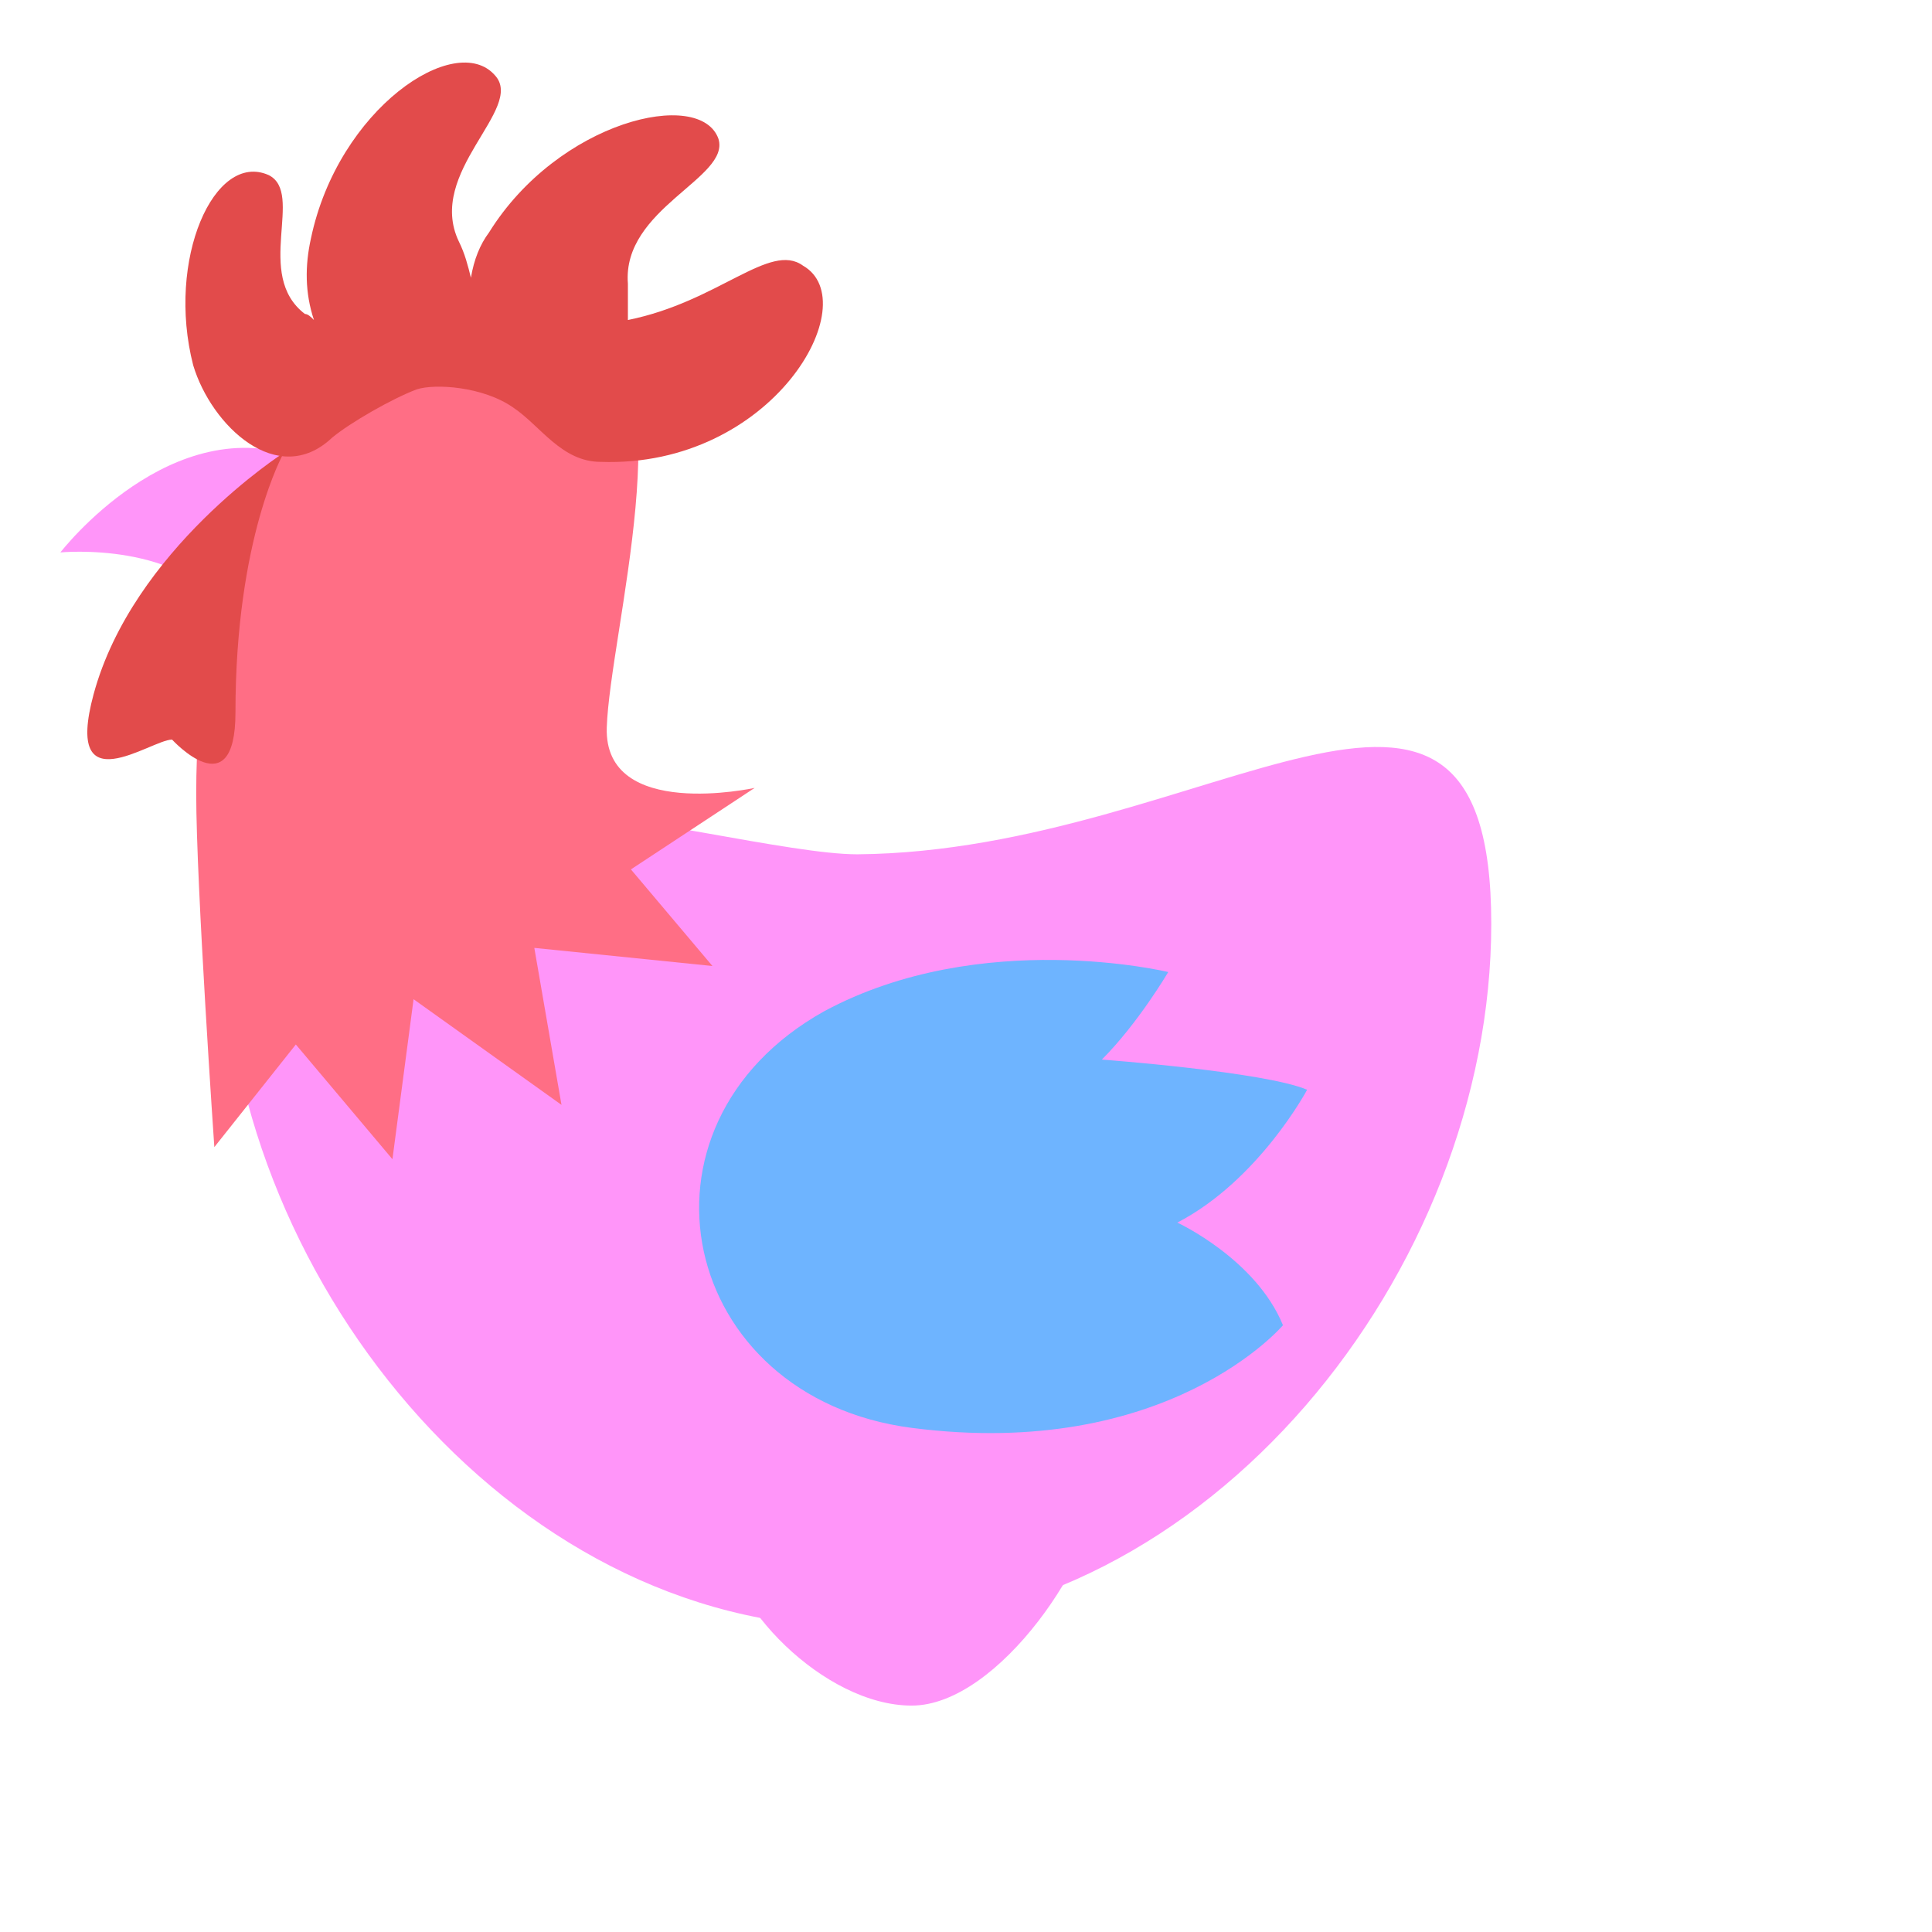 <!DOCTYPE svg PUBLIC "-//W3C//DTD SVG 1.1//EN" "http://www.w3.org/Graphics/SVG/1.1/DTD/svg11.dtd">

<!-- Uploaded to: SVG Repo, www.svgrepo.com, Transformed by: SVG Repo Mixer Tools -->
<svg width="50px" height="50px" viewBox="0 0 64 64" xmlns="http://www.w3.org/2000/svg" xmlns:xlink="http://www.w3.org/1999/xlink" aria-hidden="true" role="img" class="iconify iconify--emojione" preserveAspectRatio="xMidYMid meet" fill="#91e3a2">

<g id="SVGRepo_bgCarrier" stroke-width="0"/>

<g id="SVGRepo_tracerCarrier" stroke-linecap="round" stroke-linejoin="round"/>

<g id="SVGRepo_iconCarrier"> <path d="M7.6 20.4c1.8 2.9 3.8 3.3 5.2 1.6c2.2-2.6-.2-5.9-2.8-6.8c-4.3-1.7-8 3.1-8 3.1s4.1-.4 5.6 2.1" fill="#ff95f9"> </path> <path d="M42.8 10.2c-7.7 4.5-1.3 15.3-15.2 18.2l14.8 7.3c3 5.2 11.3 5.6 11.3 5.6s2.1-6.2.4-10.8c4.6 0 7.8-2.8 7.8-2.8s-2.6-9.2-10.5-9.2c7.8-3.2 9.2-9.8 9.2-9.8s-6.9-4.8-17.8 1.5" fill=""> </path> <path d="M35.7 62H21.4c0-1.2 8.4-1.4 8.8-9.4c1.3 8.9 5.5 8.2 5.5 9.4" fill=""> </path> <g fill="#ff95f9"> <path d="M49.4 30.6c0 11.5-9.4 23.3-21 23.3s-21-11.8-21-23.3c0-7.7 16.6-2.3 21-2.3c11.6-.1 21-9.3 21 2.3"> </path> <path d="M36.4 49.2c0 2.3-3.3 7.3-6.2 7.3c-2.9 0-6.2-3.4-6.2-5.7c0-2.3 12.4-2.7 12.4-1.6"> </path> </g> <path d="M6.5 26.3c0 3 .6 11.7.6 11.7l2.7-3.4l3.2 3.8l.7-5.3l4.9 3.5l-.9-5.2l5.9.6l-2.7-3.2l4.1-2.7s-5 1.1-4.9-2c.1-3.1 2.6-11.9-.5-13.2c-5.7-2.1-13.1 2.7-13.1 15.4" fill="#ff6e85"> </path> <g fill=""> <ellipse cx="6.5" cy="16.1" rx=".7" ry=".3"> </ellipse> <circle cx="11.5" cy="16.7" r="1.5"> </circle> </g> <g fill="#e24b4b"> <path d="M7.8 23.6c0 3.2-2.1.9-2.1.9c-.7 0-3.6 2.2-2.6-1.5c1.3-4.8 6.3-8 6.3-8s-1.6 2.8-1.6 8.6"> </path> <path d="M20.8 10.6V9.4c-.2-2.5 3.4-3.5 3-4.8c-.6-1.7-5.3-.6-7.6 3.1c-.3.4-.5.9-.6 1.5c-.1-.4-.2-.8-.4-1.2c-1.1-2.3 2.2-4.4 1.2-5.5c-1.3-1.5-5.2 1.1-6.1 5.4c-.2.9-.2 1.8.1 2.7c-.1-.1-.2-.2-.3-.2c-1.7-1.3 0-4-1.2-4.6c-1.8-.8-3.4 2.8-2.5 6.3c.6 2 2.8 4.1 4.6 2.4c.6-.5 2-1.3 2.8-1.6c.6-.2 2.2-.1 3.2.6c.9.6 1.6 1.8 2.9 1.8c5.7.2 8.8-5.3 6.7-6.5c-1.1-.8-2.8 1.2-5.8 1.8"> </path> </g> <path d="M42.5 43.9c-.9-2.2-3.5-3.4-3.5-3.4c2.7-1.4 4.3-4.4 4.3-4.4c-1.4-.6-6.8-1-6.8-1c1.2-1.2 2.2-2.9 2.2-2.9s-6.2-1.5-11.4 1.3c-6.8 3.8-4.8 12.8 2.9 13.8c8.5 1.1 12.3-3.4 12.3-3.4" fill="#6eb4ff"> </path> </g>

</svg>